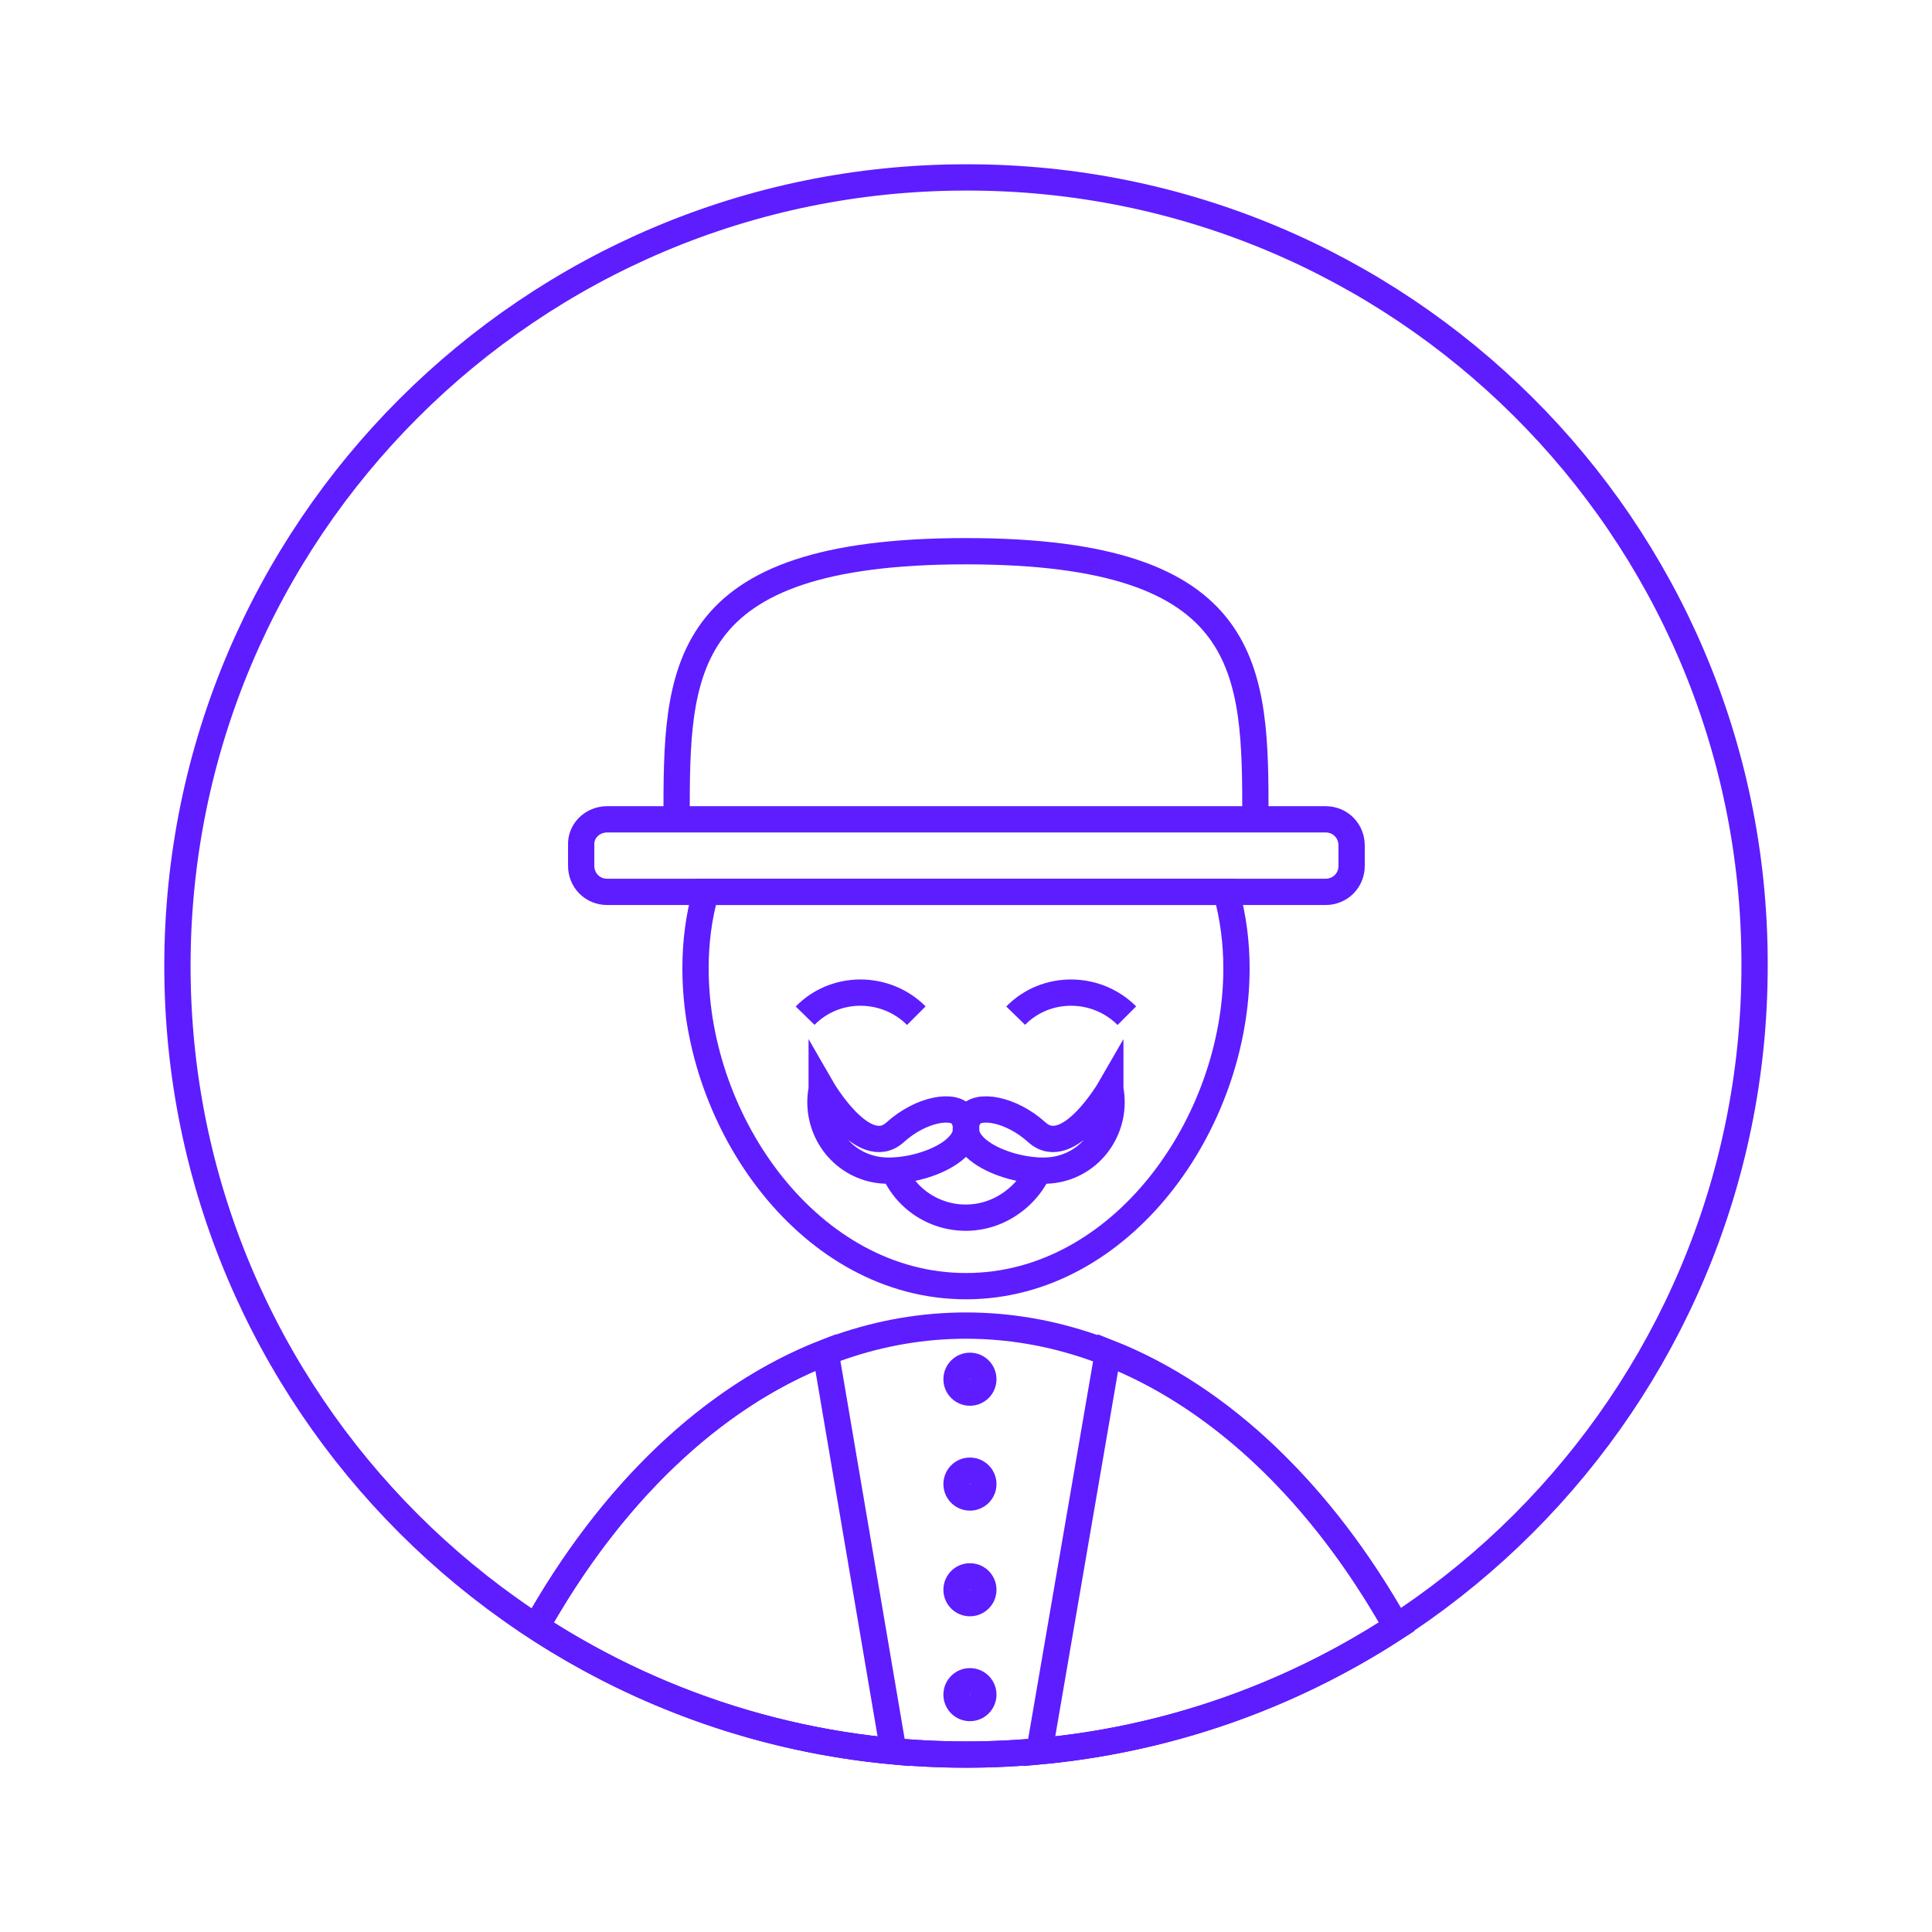 <?xml version="1.0" encoding="utf-8"?>
<!-- Generator: Adobe Illustrator 24.1.0, SVG Export Plug-In . SVG Version: 6.00 Build 0)  -->
<svg version="1.1" id="Layer_1" xmlns="http://www.w3.org/2000/svg" xmlns:xlink="http://www.w3.org/1999/xlink" x="0px" y="0px"
	 viewBox="0 0 245 245" style="enable-background:new 0 0 245 245;" xml:space="preserve">
<style type="text/css">
	.st0{fill:none;stroke:#5D1DFF;stroke-width:3.333;stroke-miterlimit:10;}
</style>
<g id="Layer_2_1_">
	<g id="Layer_1-2">
		<path class="st0" d="M177.1,206.3c-33.2,21.6-75.9,21.6-109.1,0c13.1-23.3,32.7-38.2,54.5-38.2S164,183,177.1,206.3z"/>
		<path class="st0" d="M222.5,122.5c0,55.2-44.8,100-100,100s-100-44.8-100-100s44.8-100,100-100c55.1-0.1,99.9,44.4,100,99.5
			C222.5,122.2,222.5,122.3,222.5,122.5z"/>
		<path class="st0" d="M156.8,122.8c0,19.7-14.6,40.3-34.3,40.3s-34.3-20.6-34.3-40.3c0-3.3,0.4-6.5,1.3-9.7h66
			C156.4,116.3,156.8,119.6,156.8,122.8z"/>
		<path class="st0" d="M113.3,148.3c2.1,5.1,8,7.5,13.1,5.3c2.3-1,4.3-2.9,5.3-5.2"/>
		<path class="st0" d="M142.9,128.8c-3.9-3.9-10.3-3.9-14.1,0l0,0"/>
		<path class="st0" d="M116.2,128.8c-3.9-3.9-10.3-3.9-14.1,0l0,0"/>
		<path class="st0" d="M85.8,103.8c0-18.7,0-33.9,36.7-33.9s36.7,15.2,36.7,33.9"/>
		<path class="st0" d="M77,103.9h91.1c1.9,0,3.3,1.5,3.3,3.3v2.6c0,1.9-1.5,3.3-3.3,3.3H77c-1.9,0-3.3-1.5-3.3-3.3v-2.6
			C73.6,105.4,75.1,103.9,77,103.9z"/>
		<path class="st0" d="M122.9,141.6c-2.5,4.4,6.5,7.6,11.1,6.7c4.7-0.9,7.7-5.5,6.8-10.2c0,0,0,0,0-0.1c0,0-5.3,9.2-9.3,5.6
			C128.2,140.6,123.9,139.9,122.9,141.6z"/>
		<path class="st0" d="M122.1,141.6c2.5,4.4-6.5,7.6-11.1,6.7c-4.7-0.9-7.7-5.5-6.8-10.2c0,0,0,0,0-0.1c0,0,5.3,9.2,9.3,5.6
			C116.8,140.6,121.1,139.9,122.1,141.6z"/>
		<circle class="st0" cx="123" cy="174.9" r="1.7"/>
		<circle class="st0" cx="123" cy="188.2" r="1.7"/>
		<circle class="st0" cx="123" cy="201.6" r="1.7"/>
		<circle class="st0" cx="123" cy="214.9" r="1.7"/>
		<path class="st0" d="M113.3,222.1c-16.2-1.5-31.7-6.9-45.3-15.8c9.4-16.7,22.1-29.1,36.7-34.8L113.3,222.1z"/>
		<path class="st0" d="M177.1,206.3c-13.6,8.9-29.1,14.3-45.3,15.8l8.7-50.6C155,177.2,167.7,189.6,177.1,206.3z"/>
	</g>
</g>
</svg>
